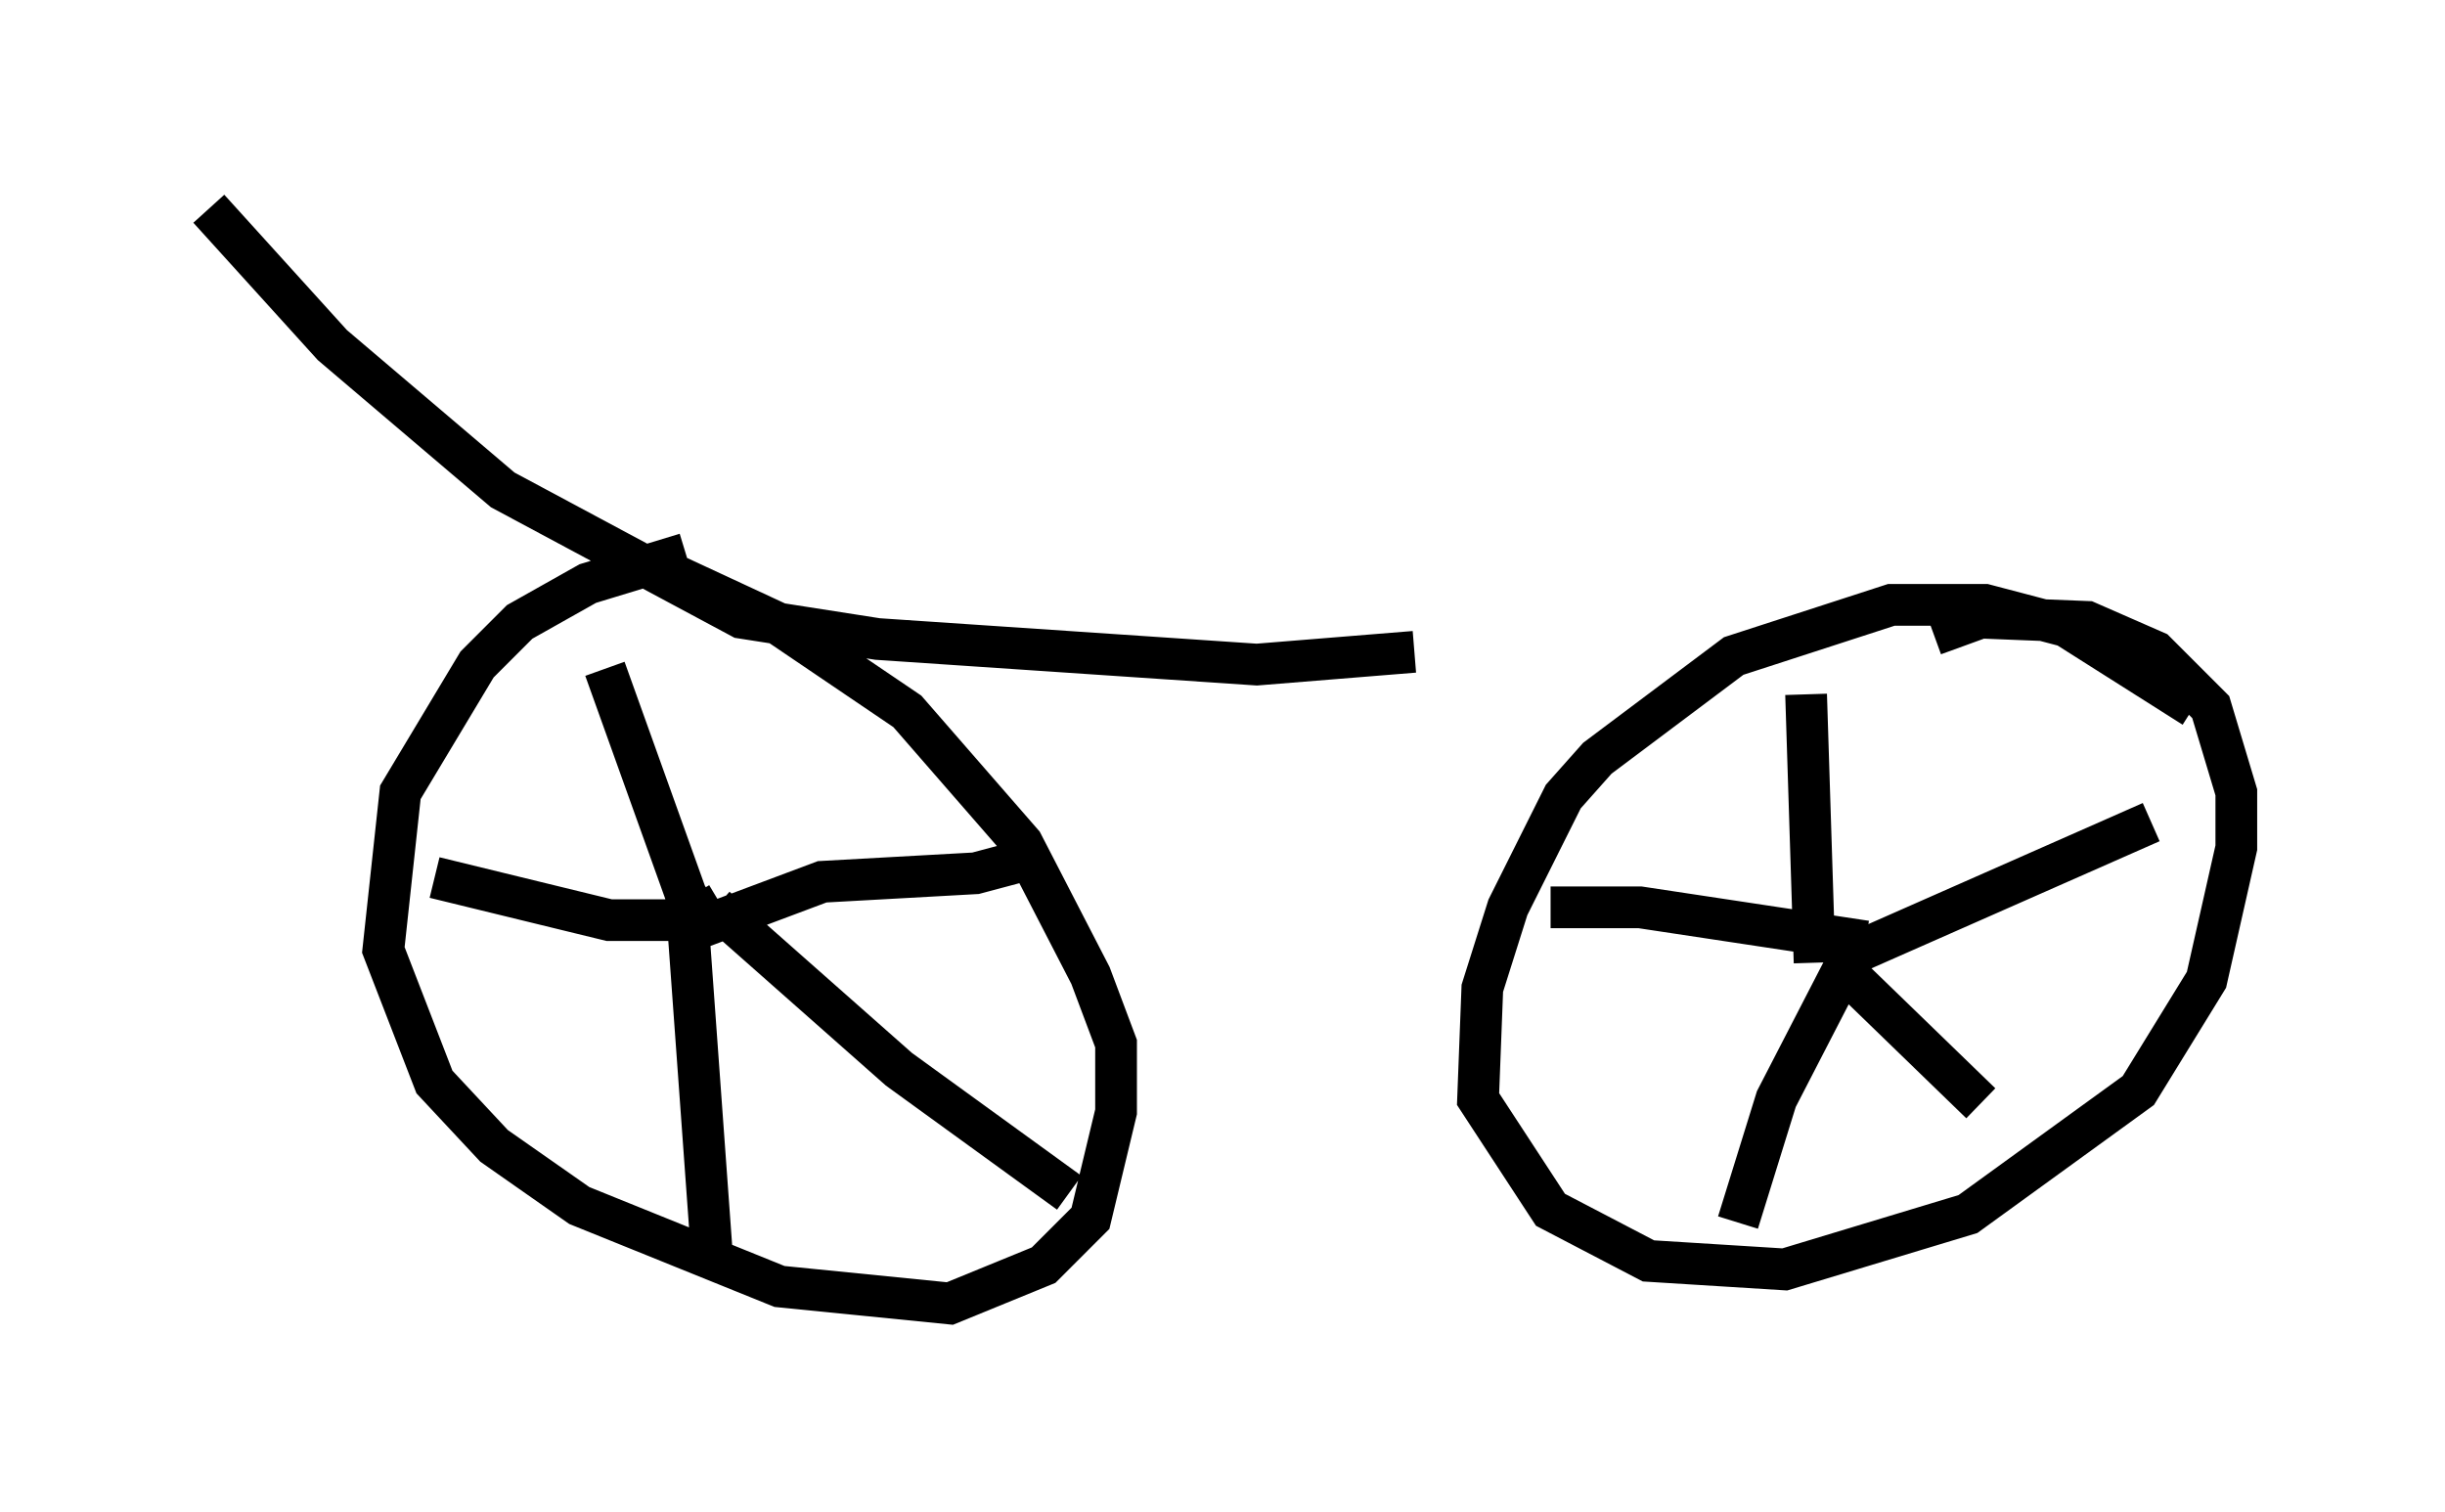 <?xml version="1.0" encoding="utf-8" ?>
<svg baseProfile="full" height="36.236" version="1.1" width="58.592" xmlns="http://www.w3.org/2000/svg" xmlns:ev="http://www.w3.org/2001/xml-events" xmlns:xlink="http://www.w3.org/1999/xlink"><defs /><rect fill="white" height="36.236" width="58.592" x="0" y="0" /><path d="M18.169, 13.269 m-1.735, 0.0 l-2.348, 0.715 -1.633, 0.919 l-1.021, 1.021 -1.838, 3.063 l-0.408, 3.777 1.225, 3.165 l1.429, 1.531 2.042, 1.429 l4.798, 1.94 4.083, 0.408 l2.246, -0.919 1.123, -1.123 l0.613, -2.552 0.0, -1.633 l-0.613, -1.633 -1.633, -3.165 l-2.756, -3.165 -3.165, -2.144 l-2.858, -1.327 m36.852, 3.369 l-3.063, -1.94 -1.94, -0.51 l-2.246, 0.0 -3.777, 1.225 l-3.267, 2.45 -0.817, 0.919 l-1.327, 2.654 -0.613, 1.94 l-0.102, 2.654 1.735, 2.654 l2.348, 1.225 3.267, 0.204 l4.39, -1.327 4.083, -2.96 l1.633, -2.654 0.715, -3.165 l0.0, -1.327 -0.613, -2.042 l-1.327, -1.327 -1.633, -0.715 l-2.552, -0.102 -1.123, 0.408 m-2.858, 7.861 l-0.204, -6.431 m0.613, 6.125 l0.715, 0.0 6.942, -3.063 m-7.35, 3.471 l-1.633, 3.165 -0.919, 2.96 m2.552, -6.023 l3.267, 3.165 m-2.756, -3.879 l-5.41, -0.817 -2.144, 0.0 m-19.906, -0.102 l-0.51, 0.306 -0.306, -0.51 l-1.94, -5.41 m1.94, 6.329 l3.267, -1.225 3.675, -0.204 l1.531, -0.408 m-8.473, 0.919 l0.613, 8.473 m0.102, -8.167 l4.39, 3.879 4.083, 2.96 m-8.167, -6.533 l-2.858, 0.0 -4.185, -1.021 m-5.41, -16.027 l2.96, 3.267 4.083, 3.471 l5.717, 3.063 3.267, 0.51 l9.086, 0.613 3.777, -0.306 " fill="none" stroke="black" stroke-width="1" /></svg>